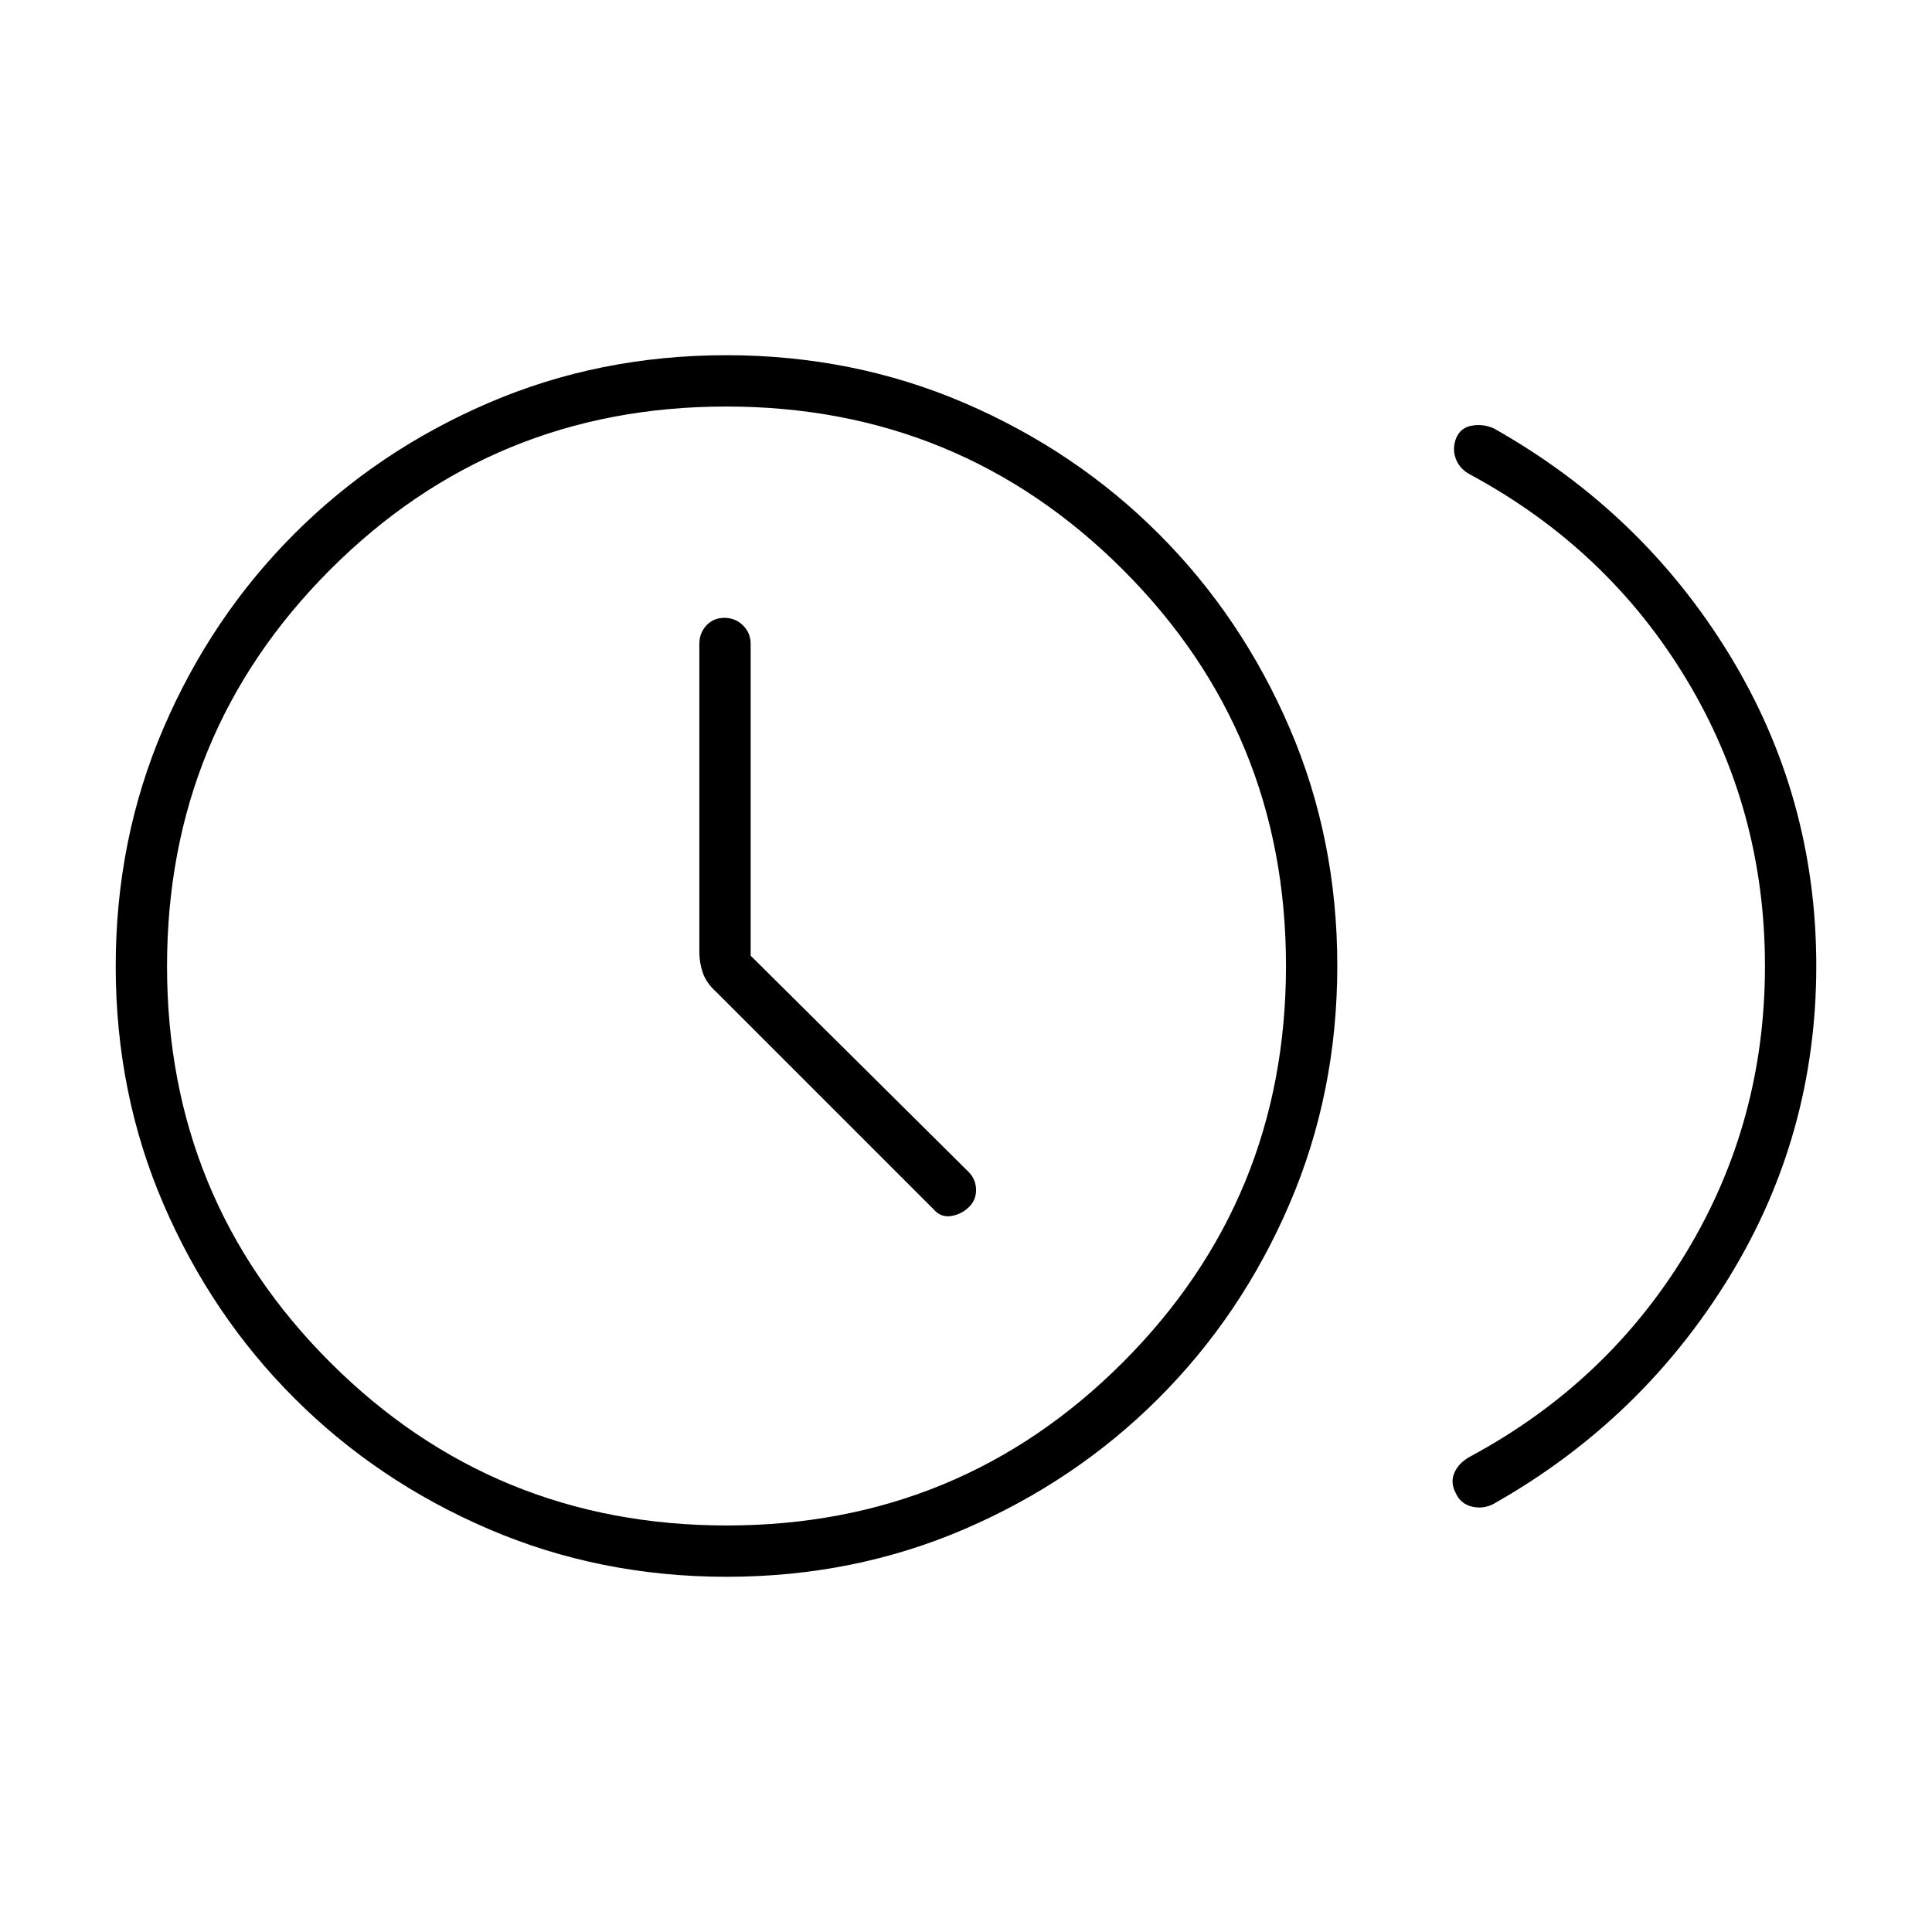 <svg xmlns="http://www.w3.org/2000/svg" height="24" viewBox="0 -960 960 960" width="24"><path d="M373-485.12V-640q0-5.45-3.79-9.22-3.78-3.78-9.25-3.78-5.46 0-8.96 3.78-3.5 3.77-3.5 9.22v153q0 5.4 1.75 10.46Q351-471.48 356-467l108 108q3.5 4 8.5 3.25t8.75-4.25q3.75-3.5 3.75-8.67 0-5.16-3.6-8.89L373-485.12ZM877-480q0-77.67-39-142.4-39-64.72-107-101.54-5.33-2.63-7.42-7.6-2.08-4.96-.21-10.27 2.13-5.69 7.98-6.69 5.85-1 11.15 1.5 73.54 41.51 116.77 112.2 43.23 70.7 43.23 154.75t-43.23 154.59Q816.04-254.92 743.5-213.5q-5.52 3.5-11.61 2.24-6.09-1.27-8.59-6.93-2.8-5.31-.51-10.27 2.29-4.97 8.21-8.04 68-36.76 107-101.36T877-480ZM361.12-176.5q-63.12 0-118.37-23.75-55.25-23.75-96.5-65t-65-96.38Q57.5-416.75 57.5-479.88q0-63.12 23.75-118.37 23.75-55.25 65-96.5t96.38-65q55.12-23.75 118.25-23.75 63.12 0 118.37 23.75 55.25 23.75 96.5 65t65 96.38q23.75 55.12 23.75 118.25 0 63.12-23.75 118.37-23.75 55.25-65 96.5t-96.38 65q-55.12 23.75-118.25 23.75Zm0-25.5Q477-202 558-283.12q81-81.11 81-197Q639-596 557.88-677q-81.11-81-197-81Q245-758 164-676.88q-81 81.11-81 197Q83-364 164.12-283q81.11 81 197 81ZM361-480Z"/></svg>